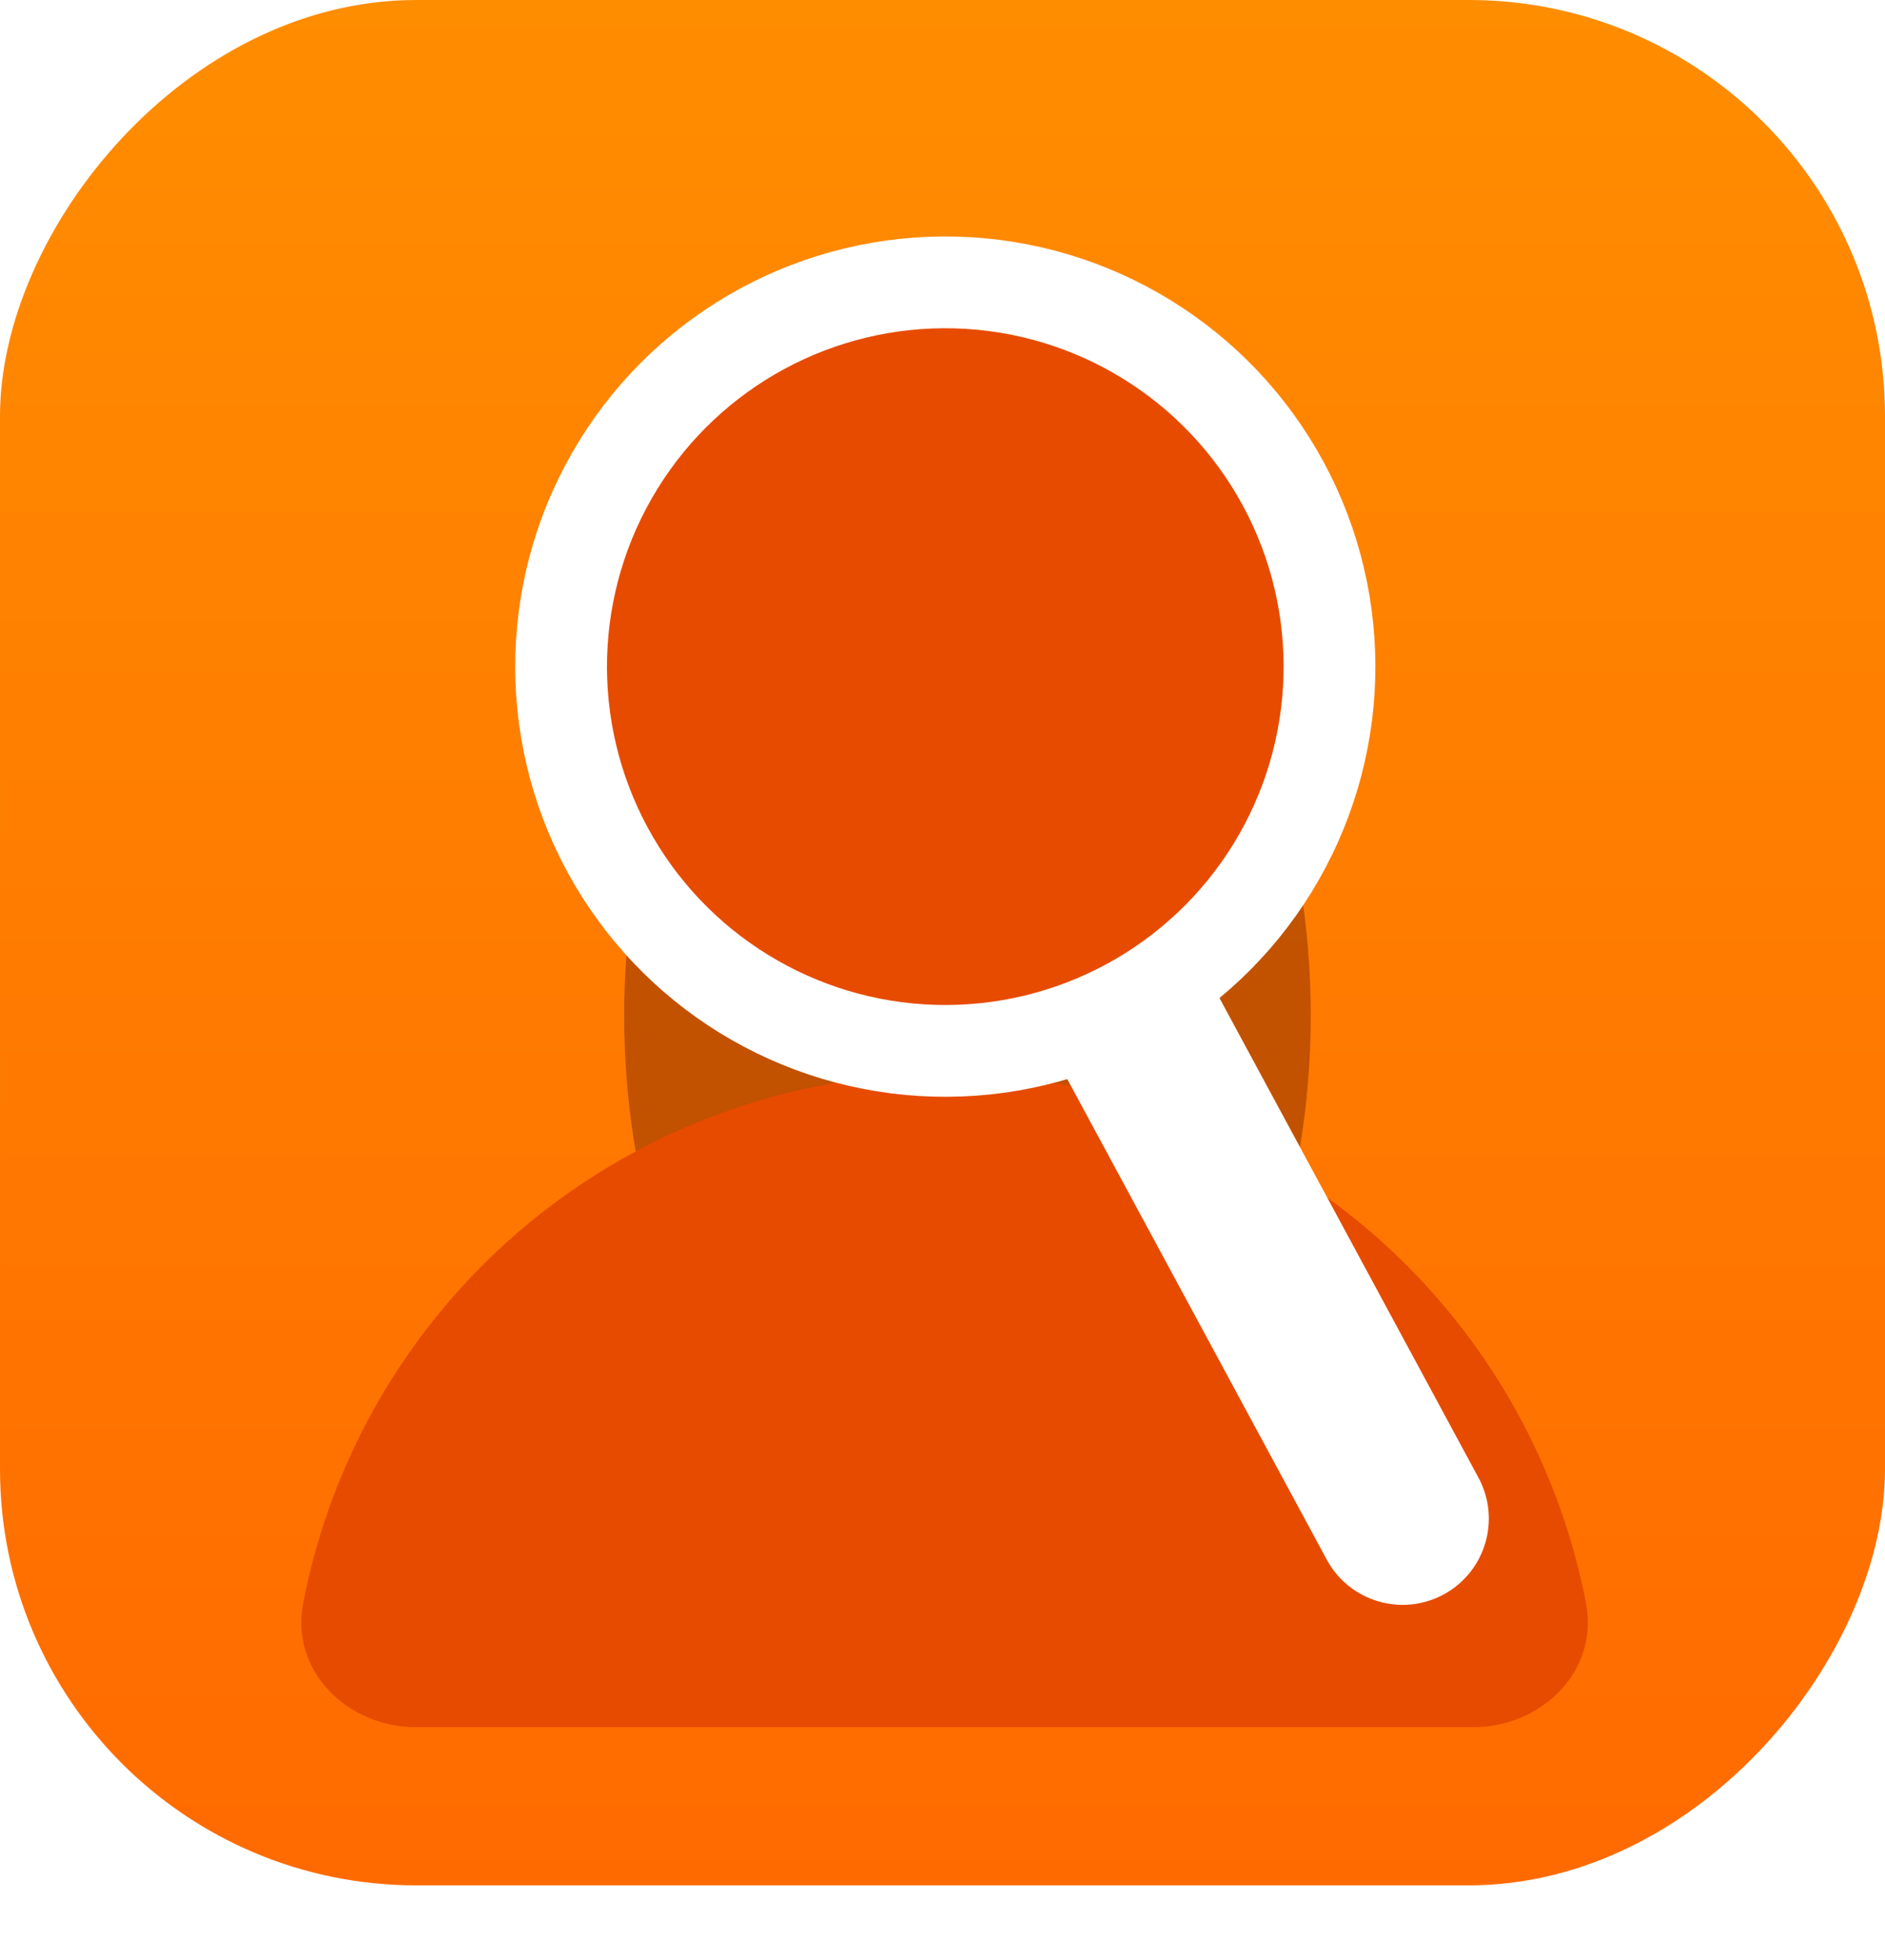 <svg width="453" height="471" viewBox="0 0 453 471" fill="none" xmlns="http://www.w3.org/2000/svg">
<rect width="453" height="453" rx="100" transform="matrix(-1 0 0 1 453 0)" fill="url(#paint0_linear_4186_906)"/>
<g opacity="0.6" filter="url(#filter0_f_4186_906)">
<ellipse cx="232.5" cy="244" rx="127" ry="82.5" transform="rotate(90 232.5 244)" fill="#993700"/>
</g>
<path d="M354 415C370.569 415 384.29 401.448 381.143 385.181C375.234 354.639 360.331 326.299 338.016 303.984C308.573 274.541 268.639 258 227 258C185.361 258 145.427 274.541 115.984 303.984C93.669 326.299 78.766 354.639 72.857 385.181C69.71 401.448 83.431 415 100 415L354 415Z" fill="#E74B00"/>
<path d="M250.469 248.139L286.929 228.447L355.301 355.043C360.739 365.112 356.985 377.682 346.917 383.119V383.119C336.849 388.557 324.279 384.803 318.841 374.735L250.469 248.139Z" fill="white"/>
<circle cx="227.173" cy="160.173" r="92.331" transform="rotate(-28.373 227.173 160.173)" fill="#E74B00" stroke="white" stroke-width="22.055"/>
<defs>
<filter id="filter0_f_4186_906" x="50" y="17" width="365" height="454" filterUnits="userSpaceOnUse" color-interpolation-filters="sRGB">
<feFlood flood-opacity="0" result="BackgroundImageFix"/>
<feBlend mode="normal" in="SourceGraphic" in2="BackgroundImageFix" result="shape"/>
<feGaussianBlur stdDeviation="50" result="effect1_foregroundBlur_4186_906"/>
</filter>
<linearGradient id="paint0_linear_4186_906" x1="226.5" y1="0" x2="226.5" y2="453" gradientUnits="userSpaceOnUse">
<stop stop-color="#FF8D00"/>
<stop offset="1" stop-color="#FF6A00"/>
</linearGradient>
</defs>
</svg>
